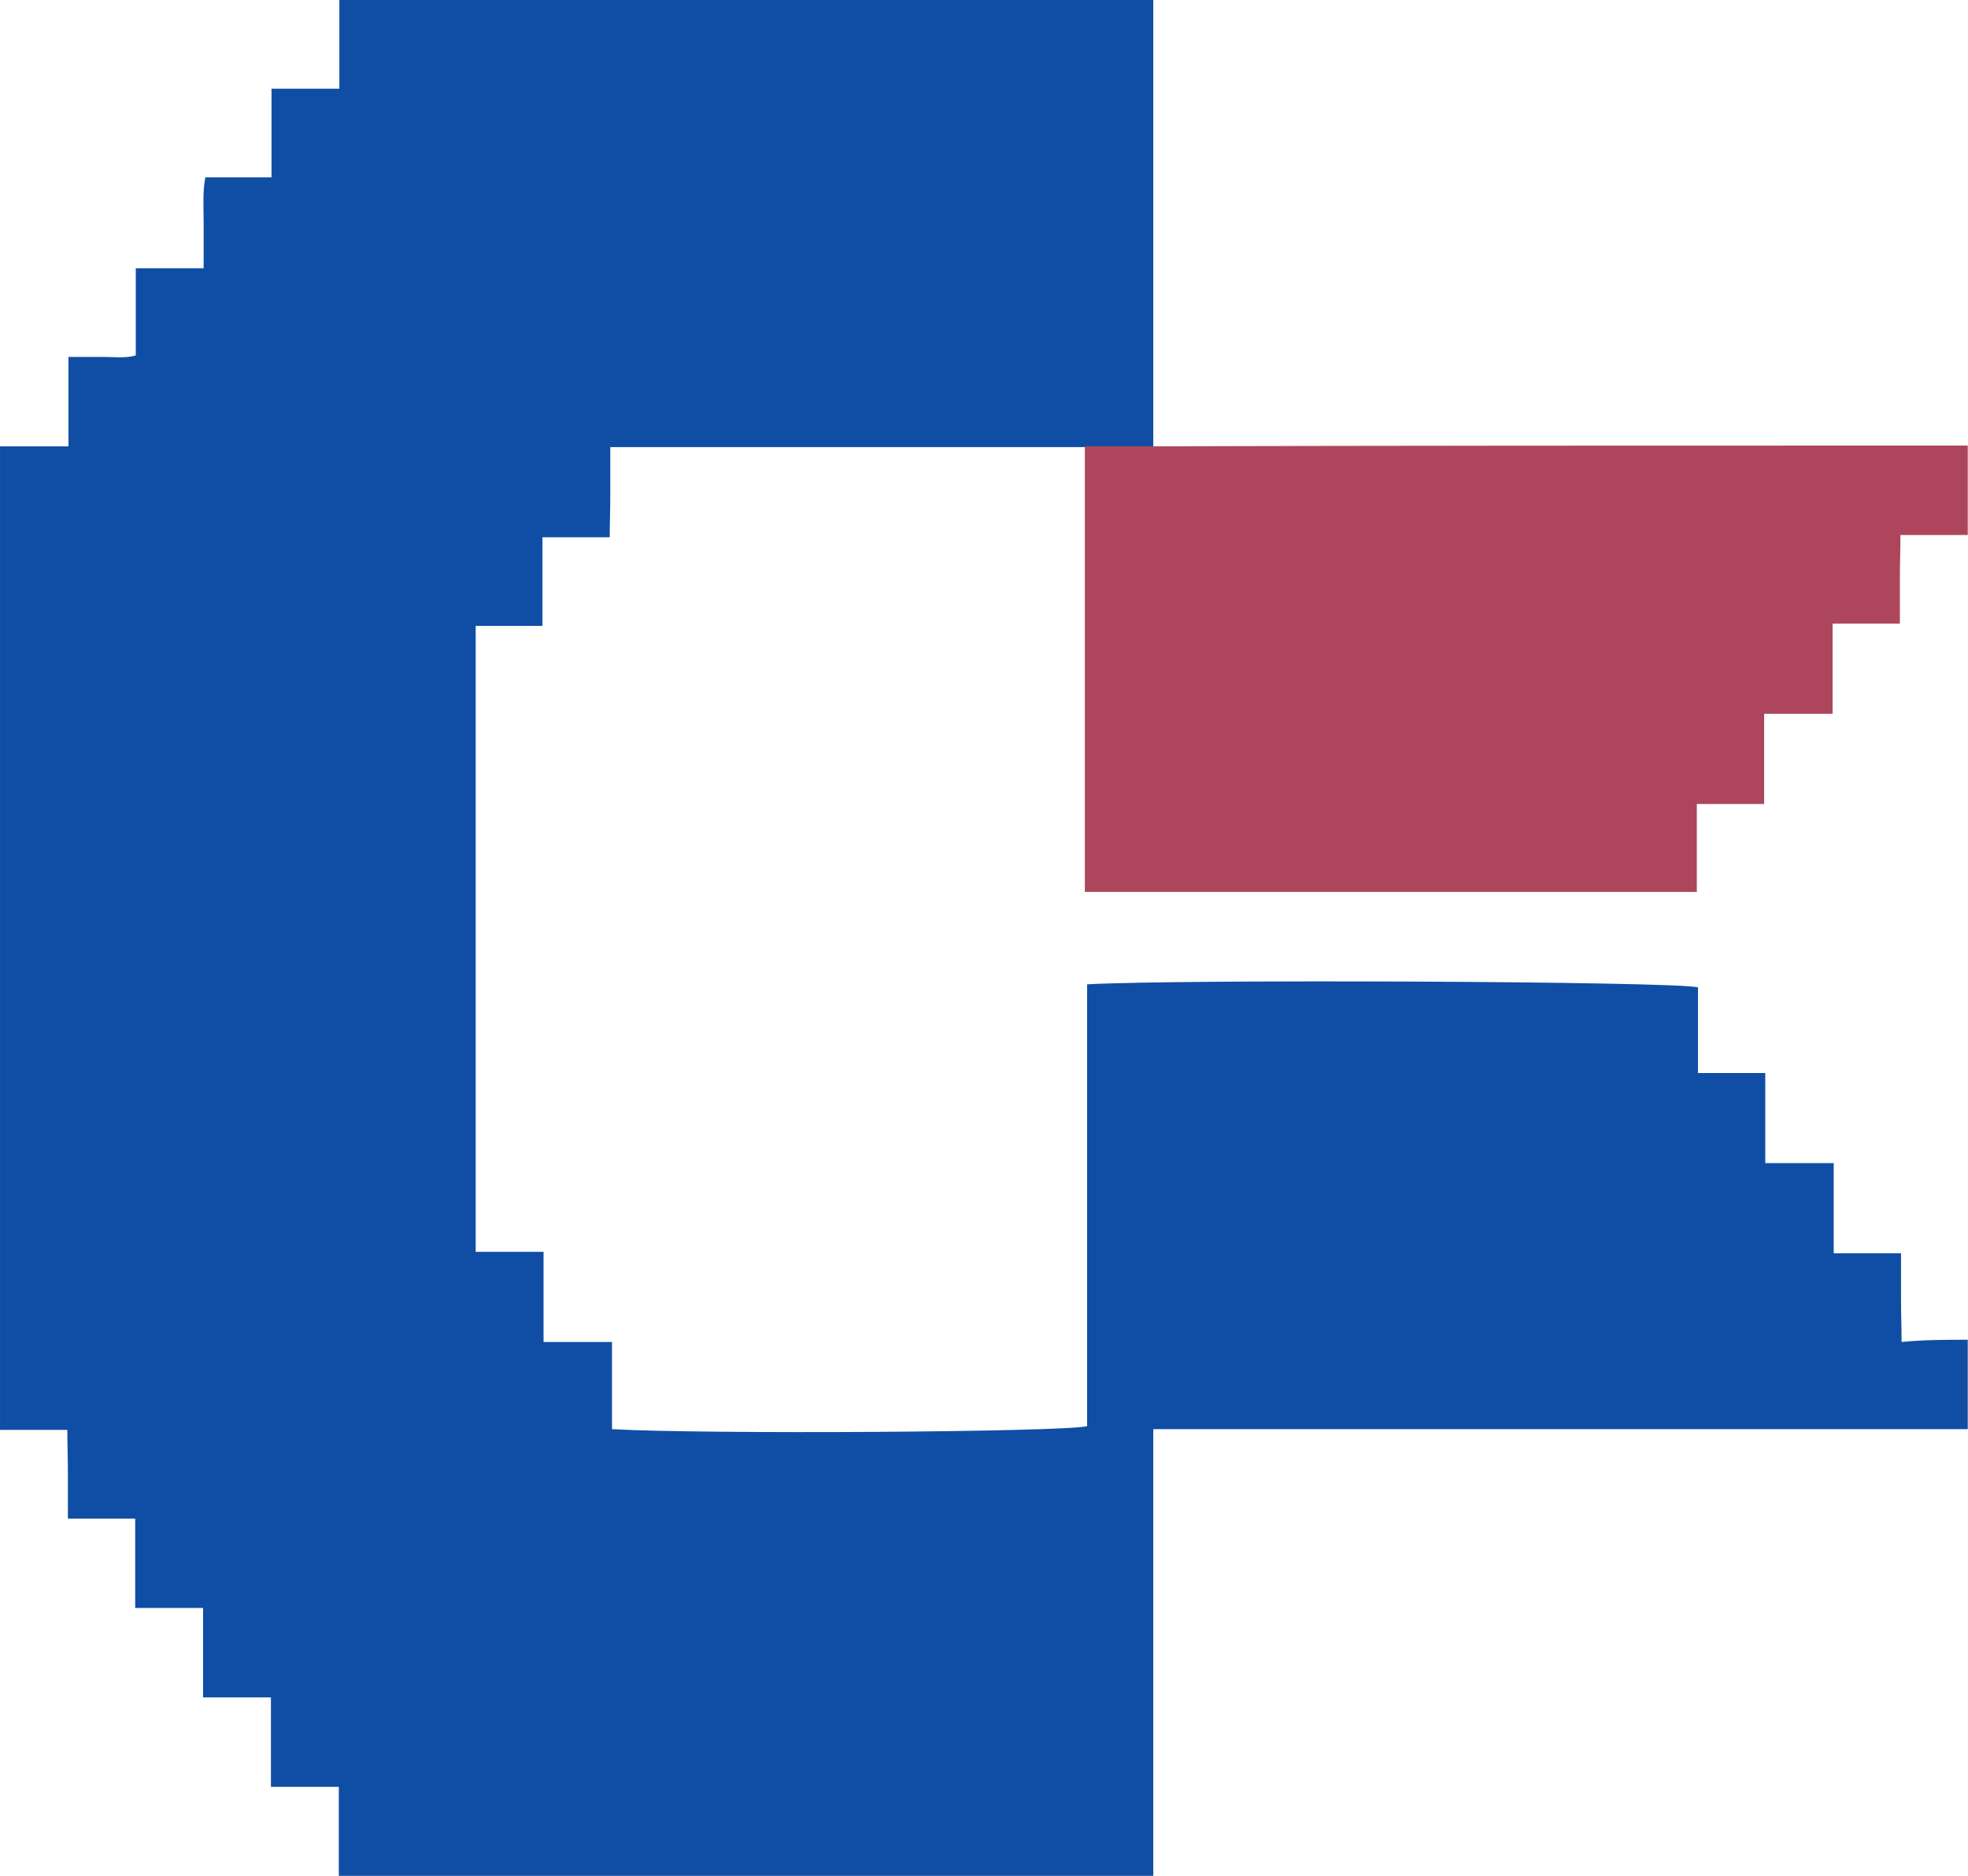 <?xml version="1.0" encoding="UTF-8" standalone="no"?>
<!-- Generator: Adobe Illustrator 25.0.0, SVG Export Plug-In . SVG Version: 6.00 Build 0)  -->

<svg
   version="1.1"
   id="Layer_1"
   x="0px"
   y="0px"
   viewBox="0 0 384 366"
   xml:space="preserve"
   sodipodi:docname="CBMAvatar-Logo.svg"
   width="384"
   height="366"
   inkscape:version="1.2.2 (b0a8486541, 2022-12-01)"
   xmlns:inkscape="http://www.inkscape.org/namespaces/inkscape"
   xmlns:sodipodi="http://sodipodi.sourceforge.net/DTD/sodipodi-0.dtd"
   xmlns="http://www.w3.org/2000/svg"
   xmlns:svg="http://www.w3.org/2000/svg"><defs
   id="defs1512" /><sodipodi:namedview
   id="namedview1510"
   pagecolor="#505050"
   bordercolor="#ffffff"
   borderopacity="1"
   inkscape:showpageshadow="0"
   inkscape:pageopacity="0"
   inkscape:pagecheckerboard="1"
   inkscape:deskcolor="#505050"
   showgrid="false"
   inkscape:zoom="1.0356666"
   inkscape:cx="1.9311234"
   inkscape:cy="249.11492"
   inkscape:window-width="1536"
   inkscape:window-height="923"
   inkscape:window-x="0"
   inkscape:window-y="0"
   inkscape:window-maximized="1"
   inkscape:current-layer="Layer_1" />
<style
   type="text/css"
   id="style1497">
	.st0{fill:#104EA4;}
	.st1{fill:#AC465C;}
	.st2{fill:#3B3844;}
</style>




<g
   id="g601"
   transform="matrix(1.106,0,0,1.459,-0.983,-0.172)"><path
     class="st0"
     d="m 348.043,179.28 c 0,3.986 0,7.972 0,11.957 -47.797,0 -95.595,0 -143.691,0 0,20.029 0,39.958 0,59.787 -47.897,0 -95.794,0 -143.691,0 0,-3.986 0,-7.872 0,-11.957 -4.091,0 -7.883,0 -11.974,0 0,-4.085 0,-7.972 0,-11.957 -4.091,0 -7.883,0 -11.974,0 0,-4.085 0,-7.972 0,-11.957 -4.091,0 -7.883,0 -11.974,0 0,-4.085 0,-7.972 0,-11.957 -4.091,0 -7.883,0 -11.874,0 0,-2.093 0,-4.085 0,-6.078 0,-1.893 -0.1,-3.886 -0.1,-5.779 -4.191,0 -8.083,0 -11.874,0 0,-43.844 0,-87.688 0,-131.532 3.892,0 7.883,0 12.074,0 0,-4.185 0,-7.972 0,-11.957 2.295,0 4.291,0 6.187,0 1.896,0 3.892,0.199 5.688,-0.199 0,-2.093 0,-3.886 0,-5.68 0,-1.993 0,-3.986 0,-5.979 3.991,0 7.883,0 11.974,0 0,-2.292 0,-4.285 0,-6.278 0,-1.893 -0.2,-3.886 0.299,-5.879 3.991,0 7.783,0 11.675,0 0,-3.986 0,-7.772 0,-11.858 4.091,0 7.983,0 11.974,0 0,-4.085 0,-7.872 0,-11.858 44.005,0 87.811,0 131.617,0 3.892,0 7.883,0 11.974,0 0,12.157 0,24.015 0,35.872 0,7.972 0,15.943 0,23.915 -3.991,0 -7.983,0 -11.974,0 -27.84,0 -55.78,0 -83.82,0 0,2.292 0,4.285 0,6.178 0,1.893 -0.1,3.886 -0.1,5.879 -4.191,0 -7.983,0 -11.874,0 0,3.986 0,7.772 0,11.858 -4.091,0 -7.983,0 -11.775,0 0,28 0,55.702 0,83.702 3.991,0 7.883,0 11.974,0 0,4.085 0,7.872 0,12.057 4.091,0 7.983,0 12.074,0 0,4.085 0,7.872 0,11.659 16.465,0.698 79.33,0.399 83.82,-0.399 0,-19.63 0,-39.36 0,-59.09 16.664,-0.698 103.178,-0.399 107.768,0.399 0,3.787 0,7.473 0,11.459 3.991,0 7.683,0 11.874,0 0,4.085 0,7.972 0,12.057 4.091,0 7.883,0 12.074,0 0,4.085 0,7.972 0,12.057 4.091,0 7.883,0 11.874,0 0,2.093 0,4.085 0,6.078 0,1.893 0.1,3.886 0.1,5.779 3.991,-0.299 7.883,-0.299 11.675,-0.299 z"
     id="path1499"
     style="fill:#104ea5;fill-opacity:1;stroke-width:0.997" /><path
     class="st1"
     d="m 336.069,59.706 c 3.991,0 7.983,0 11.974,0 0,3.986 0,7.972 0,11.957 -3.792,0 -7.683,0 -11.874,0 0,1.893 -0.1,3.787 -0.1,5.779 0,1.993 0,3.886 0,6.078 -3.991,0 -7.783,0 -11.874,0 0,4.085 0,7.972 0,12.057 -4.091,0 -7.883,0 -12.074,0 0,4.085 0,7.972 0,12.057 -4.091,0 -7.883,0 -11.874,0 0,3.986 0,7.673 0,11.758 -36.023,0 -71.846,0 -107.968,0 0,-19.829 0,-39.659 0,-59.588 3.991,0 7.983,0 11.974,0 44.005,-0.1 87.911,-0.1 131.817,-0.1 z"
     id="path1501"
     style="fill:#ad465c;fill-opacity:1;stroke-width:0.997" /></g>
</svg>
